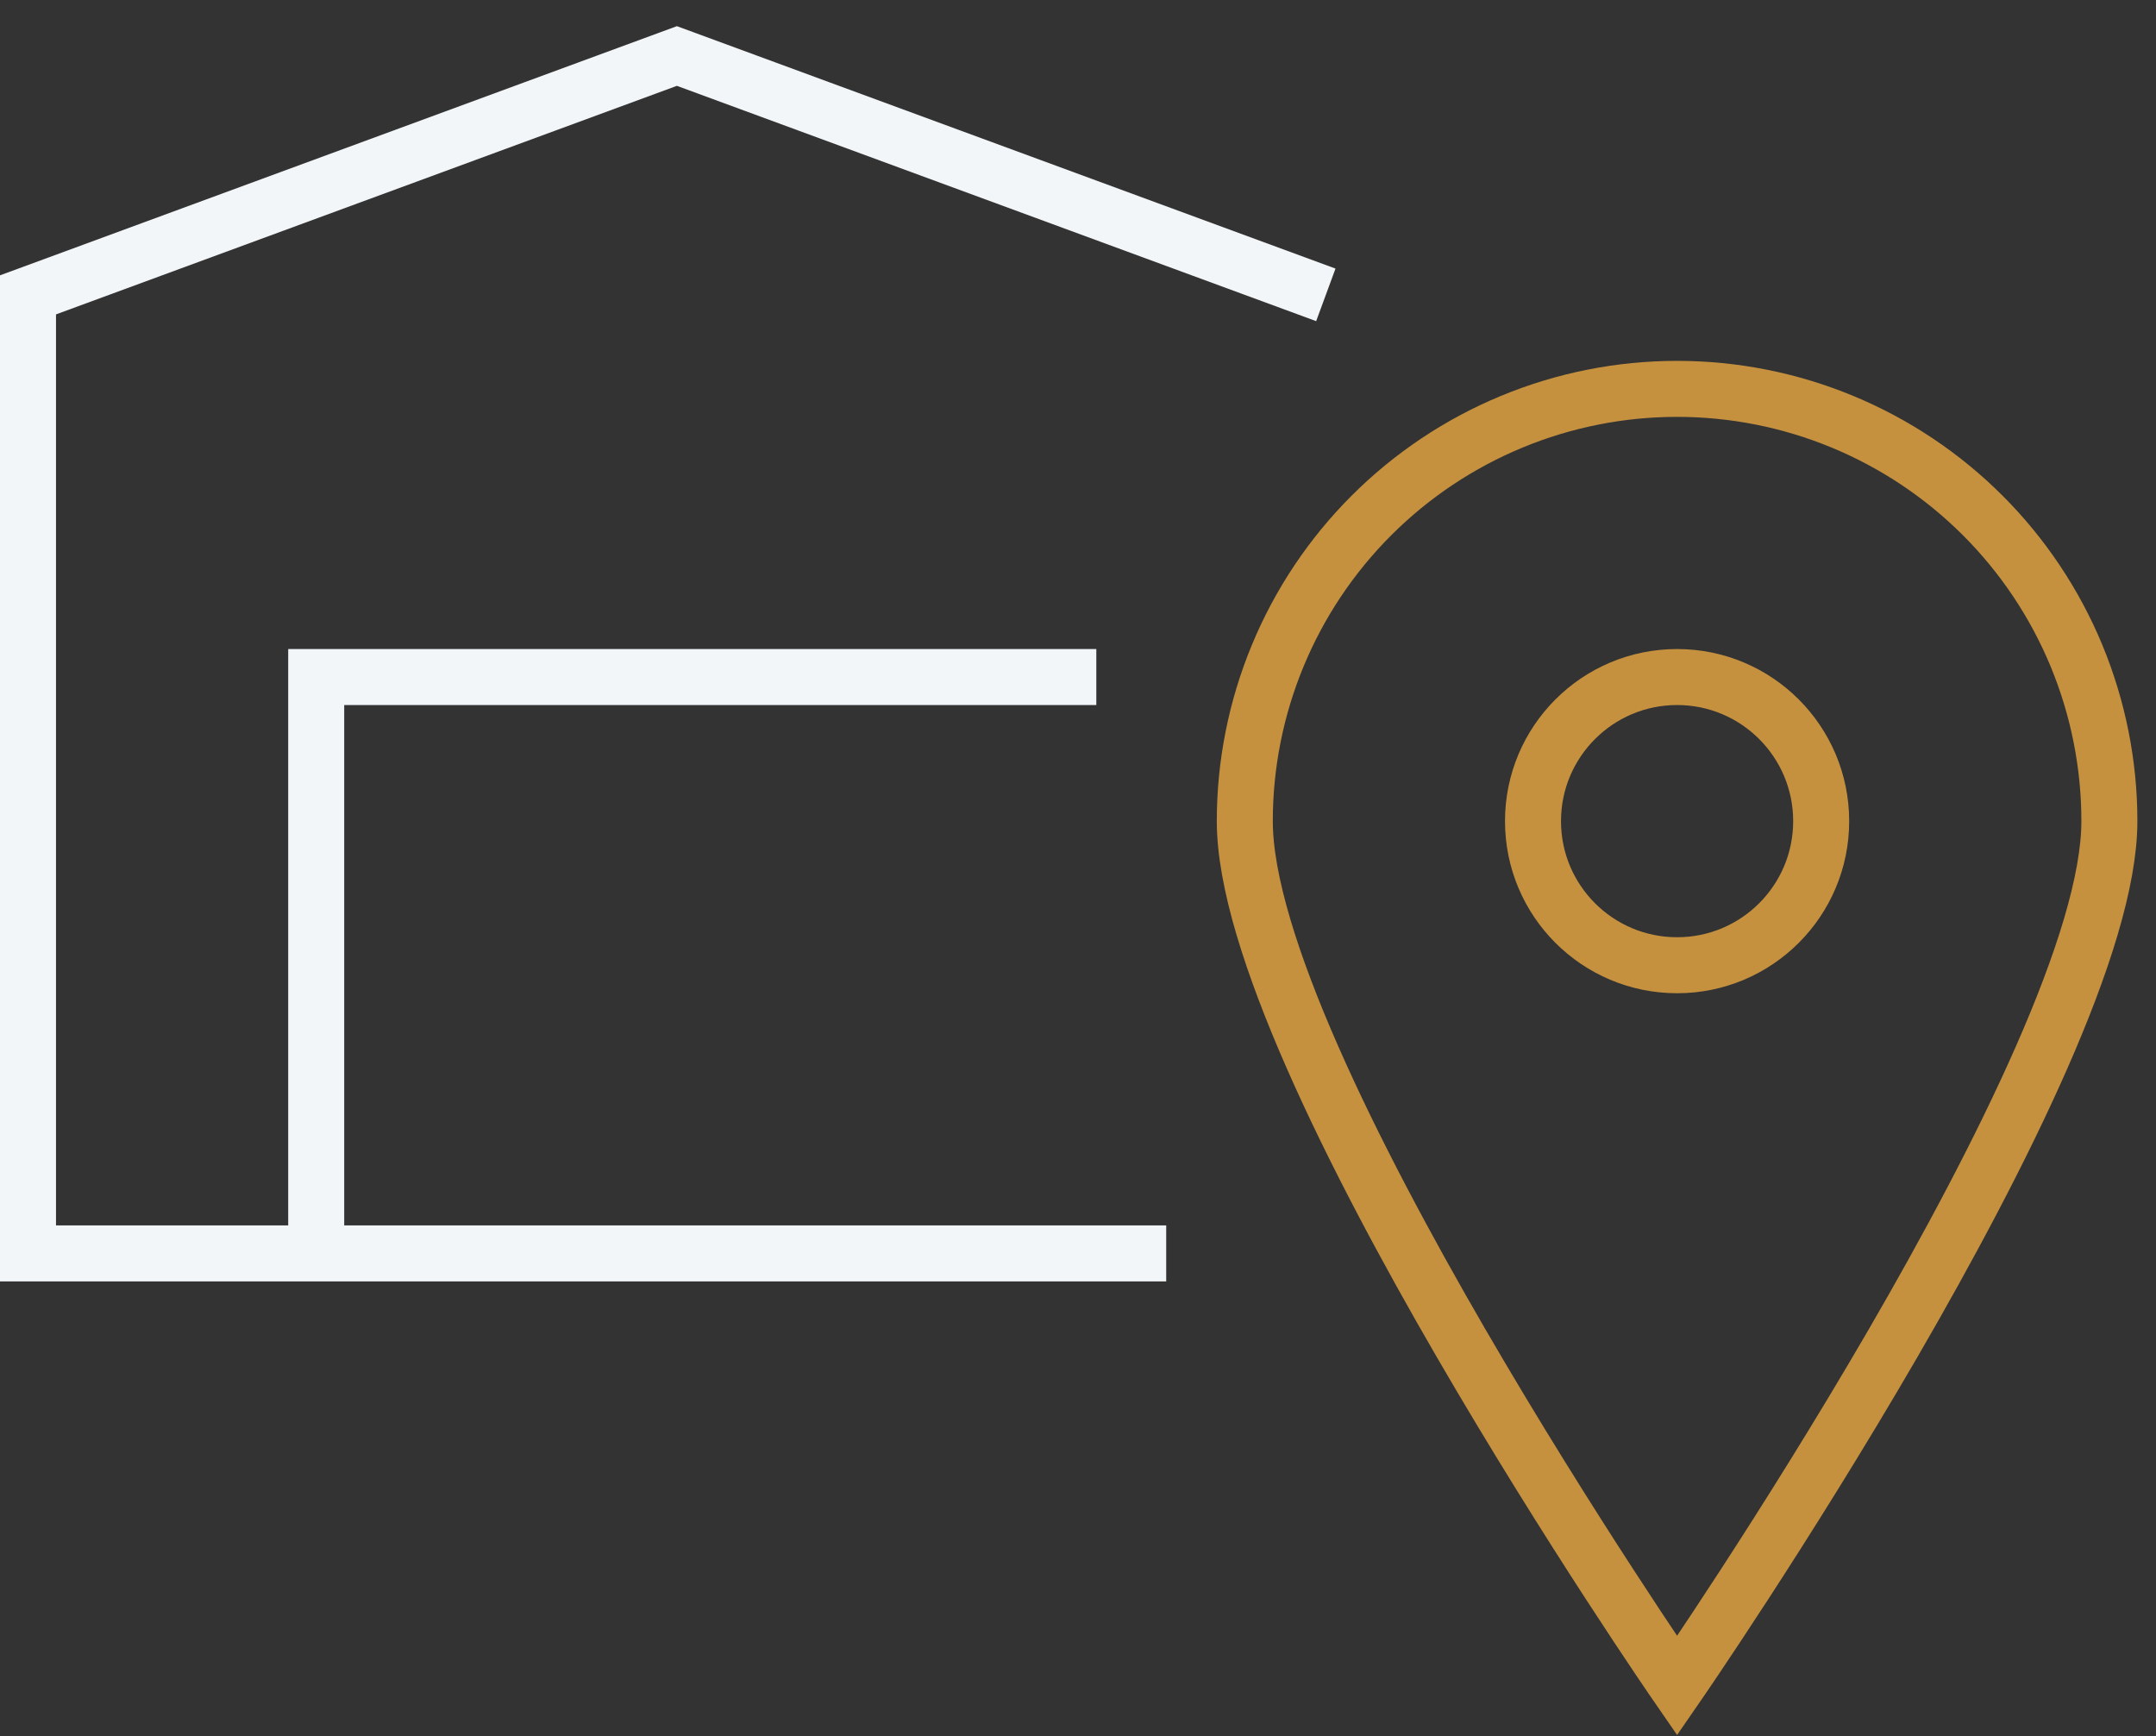 <svg width="77" height="62" viewBox="0 0 77 62" fill="none" xmlns="http://www.w3.org/2000/svg">
<rect x="0" y="0" width="77" height="62" fill="#333333" stroke="none"/>
<path d="M41.65 44.765H1V10.531L24.175 2L47.351 10.531" stroke="#F3F6F8" stroke-width="2" stroke-miterlimit="10"/>
<path d="M75.335 29.327C75.335 37.852 59.896 60.204 59.896 60.204C59.896 60.204 44.457 37.852 44.457 29.327C44.457 27.299 44.857 25.291 45.633 23.418C46.408 21.545 47.546 19.843 48.979 18.41C50.413 16.976 52.115 15.839 53.988 15.063C55.861 14.287 57.869 13.888 59.896 13.888C61.923 13.888 63.931 14.287 65.804 15.063C67.677 15.839 69.379 16.976 70.813 18.41C72.246 19.843 73.384 21.545 74.16 23.418C74.935 25.291 75.335 27.299 75.335 29.327V29.327Z" stroke="#C5913F" stroke-width="2" stroke-miterlimit="10"/>
<path d="M11.293 44.765V24.18H39.154" stroke="#F3F6F8" stroke-width="2" stroke-miterlimit="10"/>
<path d="M59.896 34.473C62.738 34.473 65.042 32.169 65.042 29.327C65.042 26.485 62.738 24.18 59.896 24.18C57.054 24.18 54.75 26.485 54.75 29.327C54.75 32.169 57.054 34.473 59.896 34.473Z" stroke="#C5913F" stroke-width="2" stroke-miterlimit="10"/>
</svg>
